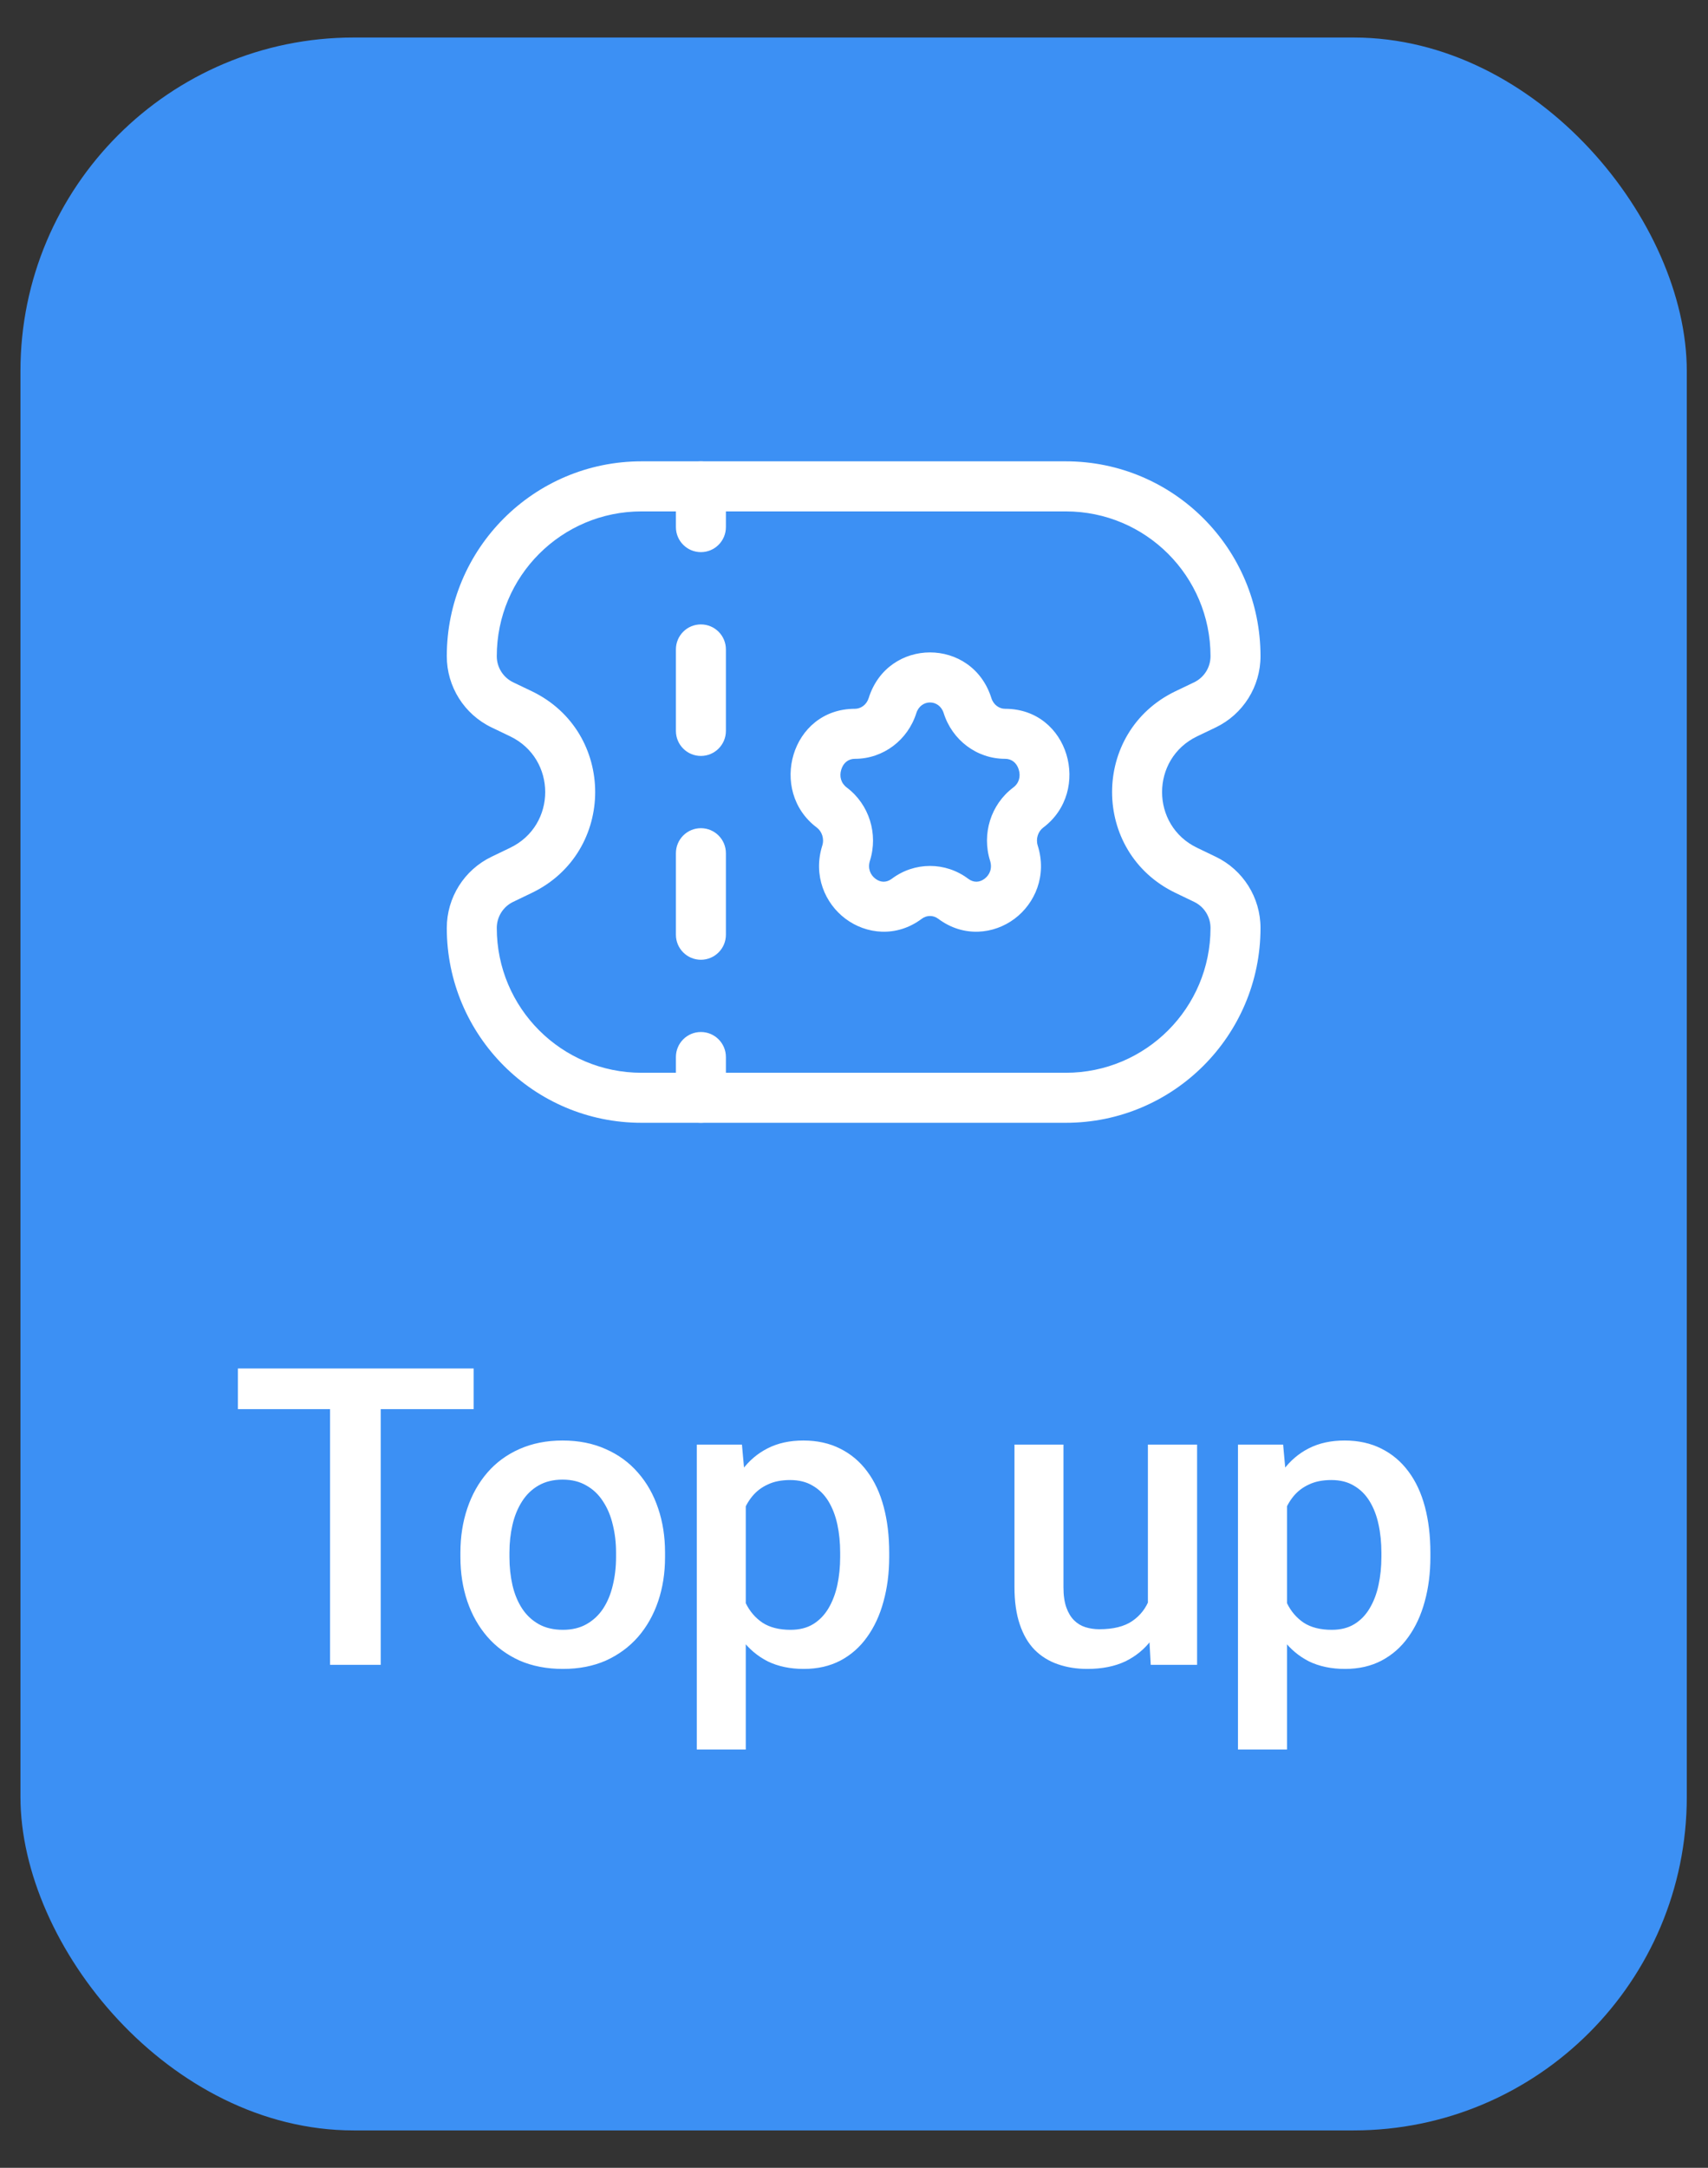<svg viewBox="0 0 41 52" fill="none" xmlns="http://www.w3.org/2000/svg">
<rect x="0" y="0" width="41" height="52" fill="#333333" stroke="none"/>
<rect x="0.491" y="0.9" width="40" height="50.203" rx="8" fill="#3C90F4"/>
<path d="M17.425 11.666C17.425 11.335 17.156 11.066 16.825 11.066C16.493 11.066 16.225 11.335 16.225 11.666L17.425 11.666ZM16.225 26.333C16.225 26.665 16.493 26.933 16.825 26.933C17.156 26.933 17.425 26.665 17.425 26.333H16.225ZM16.225 12.644C16.225 12.976 16.493 13.244 16.825 13.244C17.156 13.244 17.425 12.976 17.425 12.644L16.225 12.644ZM17.425 15.578C17.425 15.246 17.156 14.978 16.825 14.978C16.493 14.978 16.225 15.246 16.225 15.578H17.425ZM16.225 17.533C16.225 17.864 16.493 18.133 16.825 18.133C17.156 18.133 17.425 17.864 17.425 17.533H16.225ZM17.425 20.466C17.425 20.135 17.156 19.866 16.825 19.866C16.493 19.866 16.225 20.135 16.225 20.466H17.425ZM16.225 22.422C16.225 22.753 16.493 23.022 16.825 23.022C17.156 23.022 17.425 22.753 17.425 22.422H16.225ZM17.425 25.355C17.425 25.024 17.156 24.755 16.825 24.755C16.493 24.755 16.225 25.024 16.225 25.355H17.425ZM16.225 11.666L16.225 12.644L17.425 12.644L17.425 11.666L16.225 11.666ZM16.225 15.578L16.225 17.533H17.425L17.425 15.578H16.225ZM16.225 20.466L16.225 22.422H17.425L17.425 20.466H16.225ZM16.225 25.355L16.225 26.333H17.425L17.425 25.355H16.225Z" fill="white"/>
<path d="M12.506 20.877L12.766 21.418H12.766L12.506 20.877ZM12.506 17.122L12.766 16.581H12.766L12.506 17.122ZM28.923 21.092L29.183 20.551L28.923 21.092ZM28.923 16.908L28.664 16.367V16.367L28.923 16.908ZM28.477 17.122L28.736 17.663H28.736L28.477 17.122ZM28.477 20.877L28.217 21.418L28.477 20.877ZM12.059 16.908L11.8 17.449L11.8 17.449L12.059 16.908ZM12.059 21.092L11.8 20.551H11.8L12.059 21.092ZM21.424 16.926L20.852 16.746L21.424 16.926ZM19.967 19.371L19.607 19.851L19.967 19.371ZM20.311 20.465L20.883 20.645L20.311 20.465ZM21.768 21.559L21.408 21.079L21.768 21.559ZM22.881 21.559L23.241 21.079L22.881 21.559ZM24.338 20.465L23.766 20.645L24.338 20.465ZM24.682 19.371L24.322 18.891H24.322L24.682 19.371ZM23.225 16.926L23.798 16.746L23.225 16.926ZM15.399 12.267H25.584V11.066H15.399V12.267ZM25.584 25.733H15.399V26.933H25.584V25.733ZM28.664 16.367L28.217 16.581L28.736 17.663L29.183 17.449L28.664 16.367ZM28.217 21.418L28.664 21.633L29.183 20.551L28.736 20.336L28.217 21.418ZM12.319 21.633L12.766 21.418L12.246 20.336L11.8 20.551L12.319 21.633ZM12.766 16.581L12.319 16.367L11.8 17.449L12.246 17.663L12.766 16.581ZM12.766 21.418C14.794 20.444 14.794 17.555 12.766 16.581L12.246 17.663C13.368 18.202 13.368 19.798 12.246 20.336L12.766 21.418ZM28.664 21.633C28.905 21.748 29.058 21.992 29.058 22.259H30.258C30.258 21.53 29.84 20.866 29.183 20.551L28.664 21.633ZM29.058 15.741C29.058 16.008 28.905 16.251 28.664 16.367L29.183 17.449C29.84 17.134 30.258 16.469 30.258 15.741H29.058ZM28.217 16.581C26.188 17.555 26.188 20.444 28.217 21.418L28.736 20.336C27.615 19.798 27.615 18.202 28.736 17.663L28.217 16.581ZM15.399 25.733C13.48 25.733 11.925 24.178 11.925 22.259H10.725C10.725 24.84 12.817 26.933 15.399 26.933V25.733ZM12.319 16.367C12.078 16.251 11.925 16.008 11.925 15.741H10.725C10.725 16.469 11.143 17.134 11.8 17.449L12.319 16.367ZM25.584 26.933C28.165 26.933 30.258 24.84 30.258 22.259H29.058C29.058 24.178 27.503 25.733 25.584 25.733V26.933ZM11.925 22.259C11.925 21.992 12.078 21.748 12.319 21.633L11.8 20.551C11.143 20.866 10.725 21.53 10.725 22.259H11.925ZM25.584 12.267C27.503 12.267 29.058 13.822 29.058 15.741H30.258C30.258 13.159 28.165 11.066 25.584 11.066V12.267ZM15.399 11.066C12.817 11.066 10.725 13.159 10.725 15.741H11.925C11.925 13.822 13.48 12.267 15.399 12.267V11.066ZM20.523 18.202C21.206 18.202 21.794 17.748 21.996 17.106L20.852 16.746C20.8 16.909 20.661 17.002 20.523 17.002V18.202ZM20.327 18.891C20.187 18.786 20.143 18.622 20.195 18.458C20.246 18.295 20.366 18.202 20.523 18.202V17.002C18.986 17.002 18.438 18.974 19.607 19.851L20.327 18.891ZM20.883 20.645C21.084 20.005 20.867 19.297 20.327 18.891L19.607 19.851C19.73 19.944 19.791 20.119 19.738 20.285L20.883 20.645ZM21.408 21.079C21.274 21.179 21.134 21.168 21.015 21.079C20.893 20.987 20.824 20.832 20.883 20.645L19.738 20.285C19.514 20.999 19.802 21.669 20.295 22.038C20.79 22.41 21.519 22.495 22.128 22.038L21.408 21.079ZM23.241 21.079C22.696 20.669 21.953 20.669 21.408 21.079L22.128 22.038C22.247 21.95 22.402 21.95 22.521 22.038L23.241 21.079ZM23.766 20.645C23.825 20.832 23.756 20.987 23.634 21.079C23.515 21.168 23.375 21.179 23.241 21.079L22.521 22.038C23.13 22.495 23.86 22.41 24.355 22.038C24.847 21.669 25.136 20.999 24.911 20.285L23.766 20.645ZM24.322 18.891C23.782 19.297 23.565 20.005 23.766 20.645L24.911 20.285C24.858 20.119 24.919 19.944 25.043 19.851L24.322 18.891ZM24.126 18.202C24.283 18.202 24.403 18.295 24.454 18.458C24.506 18.622 24.463 18.786 24.322 18.891L25.043 19.851C26.211 18.974 25.663 17.002 24.126 17.002V18.202ZM22.653 17.106C22.855 17.748 23.443 18.202 24.126 18.202V17.002C23.988 17.002 23.849 16.909 23.798 16.746L22.653 17.106ZM23.798 16.746C23.338 15.284 21.311 15.284 20.852 16.746L21.996 17.106C22.104 16.765 22.546 16.765 22.653 17.106L23.798 16.746Z" fill="white"/>
<path d="M9.139 32.826V39.935H7.923V32.826H9.139ZM11.37 32.826V33.802H5.711V32.826H11.37ZM11.052 37.352V37.24C11.052 36.859 11.108 36.506 11.218 36.18C11.329 35.851 11.489 35.567 11.697 35.326C11.908 35.081 12.166 34.893 12.468 34.759C12.774 34.623 13.119 34.554 13.504 34.554C13.891 34.554 14.236 34.623 14.539 34.759C14.845 34.893 15.103 35.081 15.315 35.326C15.527 35.567 15.688 35.851 15.798 36.18C15.909 36.506 15.964 36.859 15.964 37.24V37.352C15.964 37.733 15.909 38.086 15.798 38.412C15.688 38.737 15.527 39.022 15.315 39.266C15.103 39.507 14.846 39.696 14.543 39.833C14.241 39.966 13.897 40.033 13.513 40.033C13.126 40.033 12.779 39.966 12.473 39.833C12.171 39.696 11.913 39.507 11.702 39.266C11.49 39.022 11.329 38.737 11.218 38.412C11.108 38.086 11.052 37.733 11.052 37.352ZM12.229 37.24V37.352C12.229 37.59 12.254 37.814 12.302 38.026C12.351 38.237 12.428 38.423 12.532 38.583C12.636 38.742 12.769 38.867 12.932 38.959C13.095 39.05 13.289 39.095 13.513 39.095C13.731 39.095 13.92 39.05 14.08 38.959C14.242 38.867 14.376 38.742 14.48 38.583C14.584 38.423 14.661 38.237 14.71 38.026C14.762 37.814 14.788 37.59 14.788 37.352V37.24C14.788 37.005 14.762 36.784 14.71 36.576C14.661 36.364 14.583 36.177 14.475 36.014C14.371 35.851 14.238 35.724 14.075 35.633C13.915 35.539 13.725 35.492 13.504 35.492C13.282 35.492 13.09 35.539 12.927 35.633C12.768 35.724 12.636 35.851 12.532 36.014C12.428 36.177 12.351 36.364 12.302 36.576C12.254 36.784 12.229 37.005 12.229 37.24ZM17.902 35.667V41.966H16.726V34.652H17.81L17.902 35.667ZM21.345 37.245V37.347C21.345 37.731 21.299 38.088 21.208 38.416C21.12 38.742 20.988 39.027 20.812 39.271C20.64 39.512 20.427 39.699 20.173 39.833C19.919 39.966 19.626 40.033 19.294 40.033C18.965 40.033 18.677 39.972 18.43 39.852C18.186 39.728 17.979 39.554 17.81 39.33C17.64 39.105 17.504 38.841 17.399 38.539C17.299 38.233 17.227 37.897 17.185 37.533V37.137C17.227 36.75 17.299 36.398 17.399 36.083C17.504 35.767 17.64 35.495 17.81 35.267C17.979 35.039 18.186 34.863 18.43 34.74C18.674 34.616 18.959 34.554 19.284 34.554C19.616 34.554 19.911 34.619 20.168 34.749C20.425 34.877 20.642 35.059 20.817 35.296C20.993 35.531 21.125 35.814 21.213 36.146C21.301 36.475 21.345 36.841 21.345 37.245ZM20.168 37.347V37.245C20.168 37.001 20.145 36.774 20.1 36.566C20.054 36.354 19.982 36.169 19.885 36.009C19.787 35.85 19.662 35.726 19.509 35.638C19.359 35.547 19.178 35.502 18.967 35.502C18.759 35.502 18.579 35.537 18.43 35.609C18.28 35.677 18.155 35.773 18.054 35.897C17.953 36.021 17.875 36.166 17.819 36.331C17.764 36.494 17.725 36.672 17.702 36.864V37.811C17.741 38.045 17.808 38.26 17.902 38.456C17.997 38.651 18.13 38.807 18.303 38.924C18.479 39.038 18.703 39.095 18.977 39.095C19.188 39.095 19.369 39.05 19.519 38.959C19.668 38.867 19.79 38.742 19.885 38.583C19.982 38.42 20.054 38.233 20.1 38.021C20.145 37.809 20.168 37.585 20.168 37.347ZM27.555 38.69V34.652H28.736V39.935H27.623L27.555 38.69ZM27.721 37.591L28.116 37.581C28.116 37.936 28.077 38.264 27.999 38.563C27.921 38.859 27.8 39.118 27.638 39.339C27.475 39.557 27.267 39.728 27.013 39.852C26.759 39.972 26.454 40.033 26.1 40.033C25.842 40.033 25.606 39.995 25.392 39.92C25.177 39.846 24.991 39.73 24.835 39.574C24.682 39.417 24.563 39.214 24.479 38.963C24.394 38.713 24.352 38.413 24.352 38.065V34.652H25.528V38.075C25.528 38.267 25.551 38.428 25.597 38.558C25.642 38.685 25.704 38.788 25.782 38.866C25.86 38.944 25.951 38.999 26.056 39.032C26.16 39.064 26.27 39.081 26.388 39.081C26.723 39.081 26.987 39.016 27.179 38.885C27.374 38.752 27.512 38.573 27.594 38.348C27.678 38.123 27.721 37.871 27.721 37.591ZM30.894 35.667V41.966H29.717V34.652H30.801L30.894 35.667ZM34.336 37.245V37.347C34.336 37.731 34.291 38.088 34.2 38.416C34.112 38.742 33.98 39.027 33.804 39.271C33.632 39.512 33.418 39.699 33.164 39.833C32.911 39.966 32.618 40.033 32.286 40.033C31.957 40.033 31.669 39.972 31.421 39.852C31.177 39.728 30.971 39.554 30.801 39.33C30.632 39.105 30.495 38.841 30.391 38.539C30.29 38.233 30.219 37.897 30.176 37.533V37.137C30.219 36.75 30.29 36.398 30.391 36.083C30.495 35.767 30.632 35.495 30.801 35.267C30.971 35.039 31.177 34.863 31.421 34.74C31.666 34.616 31.95 34.554 32.276 34.554C32.608 34.554 32.903 34.619 33.16 34.749C33.417 34.877 33.633 35.059 33.809 35.296C33.985 35.531 34.117 35.814 34.205 36.146C34.292 36.475 34.336 36.841 34.336 37.245ZM33.16 37.347V37.245C33.16 37.001 33.137 36.774 33.091 36.566C33.046 36.354 32.974 36.169 32.876 36.009C32.779 35.85 32.653 35.726 32.501 35.638C32.351 35.547 32.17 35.502 31.959 35.502C31.75 35.502 31.571 35.537 31.421 35.609C31.272 35.677 31.146 35.773 31.045 35.897C30.945 36.021 30.866 36.166 30.811 36.331C30.756 36.494 30.717 36.672 30.694 36.864V37.811C30.733 38.045 30.8 38.26 30.894 38.456C30.988 38.651 31.122 38.807 31.294 38.924C31.47 39.038 31.695 39.095 31.968 39.095C32.18 39.095 32.361 39.05 32.51 38.959C32.66 38.867 32.782 38.742 32.876 38.583C32.974 38.42 33.046 38.233 33.091 38.021C33.137 37.809 33.16 37.585 33.16 37.347Z" fill="white"/>
</svg>
